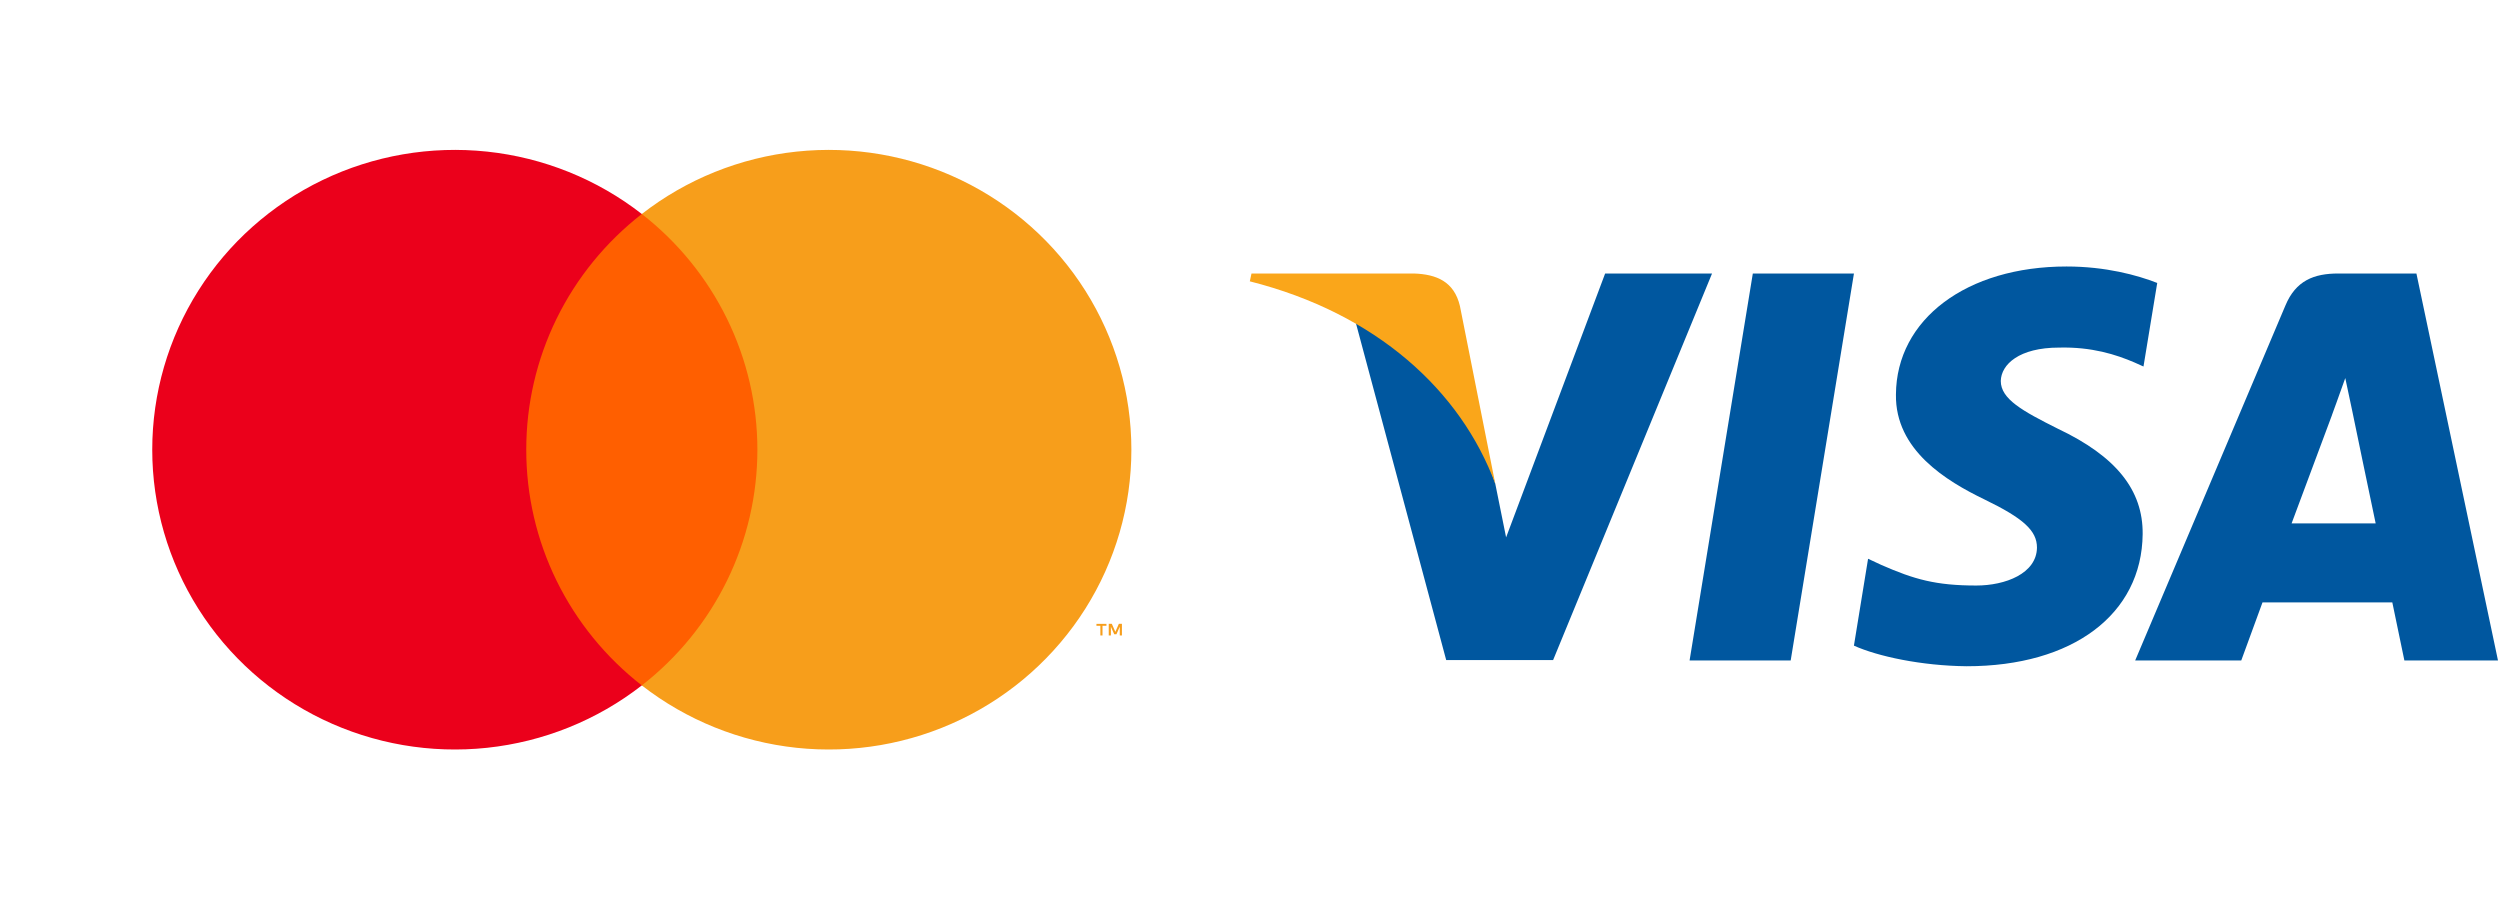 <svg width="109" height="40" viewBox="0 0 109 40" fill="none" xmlns="http://www.w3.org/2000/svg">
<path d="M33.756 9.331H22.212V29.885H33.756V9.331Z" fill="#FF5F00"/>
<path d="M22.945 19.607C22.943 17.628 23.395 15.674 24.268 13.893C25.141 12.113 26.412 10.553 27.983 9.33C26.037 7.815 23.7 6.872 21.238 6.61C18.777 6.349 16.291 6.778 14.065 7.85C11.838 8.922 9.961 10.593 8.648 12.672C7.334 14.751 6.638 17.154 6.638 19.607C6.638 22.06 7.334 24.463 8.648 26.542C9.961 28.621 11.838 30.292 14.065 31.364C16.291 32.436 18.777 32.866 21.238 32.604C23.7 32.342 26.037 31.399 27.983 29.884C26.412 28.662 25.141 27.101 24.268 25.321C23.395 23.541 22.943 21.587 22.945 19.607Z" fill="#EB001B"/>
<path d="M49.328 19.607C49.329 22.06 48.632 24.463 47.319 26.542C46.006 28.621 44.129 30.292 41.902 31.364C39.675 32.436 37.19 32.866 34.728 32.604C32.267 32.342 29.93 31.399 27.983 29.884C29.554 28.66 30.823 27.1 31.696 25.32C32.569 23.54 33.022 21.586 33.022 19.607C33.022 17.628 32.569 15.675 31.696 13.895C30.823 12.114 29.554 10.554 27.983 9.33C29.93 7.815 32.267 6.872 34.728 6.61C37.19 6.349 39.675 6.778 41.902 7.85C44.129 8.922 46.006 10.593 47.319 12.672C48.632 14.751 49.329 17.154 49.328 19.607Z" fill="#F79E1B"/>
<path d="M48.069 27.706V27.286H48.241V27.2H47.805V27.286H47.976V27.706H48.069ZM48.916 27.706V27.199H48.782L48.629 27.548L48.475 27.199H48.341V27.706H48.435V27.324L48.58 27.654H48.677L48.822 27.323V27.706H48.916Z" fill="#F79E1B"/>
<g clip-path="url(#clip0_113_744)">
<path d="M78.074 28.796H73.666L76.423 11.925H80.832L78.074 28.796Z" fill="#00579F"/>
<path d="M94.055 12.337C93.186 11.996 91.806 11.619 90.101 11.619C85.748 11.619 82.682 13.916 82.663 17.201C82.627 19.624 84.858 20.97 86.527 21.778C88.232 22.603 88.812 23.142 88.812 23.878C88.795 25.008 87.434 25.529 86.165 25.529C84.405 25.529 83.462 25.261 82.028 24.632L81.448 24.362L80.831 28.15C81.865 28.616 83.77 29.029 85.748 29.048C90.373 29.048 93.385 26.786 93.42 23.286C93.438 21.365 92.26 19.894 89.72 18.691C88.178 17.919 87.234 17.399 87.234 16.609C87.252 15.891 88.032 15.155 89.773 15.155C91.206 15.119 92.259 15.46 93.057 15.801L93.456 15.98L94.055 12.337Z" fill="#00579F"/>
<path d="M99.914 22.819C100.277 21.85 101.674 18.099 101.674 18.099C101.656 18.135 102.037 17.112 102.254 16.484L102.562 17.937C102.562 17.937 103.397 21.976 103.579 22.819C102.89 22.819 100.785 22.819 99.914 22.819ZM105.356 11.925H101.946C100.894 11.925 100.096 12.23 99.642 13.325L93.094 28.796H97.719C97.719 28.796 98.481 26.714 98.645 26.265C99.152 26.265 103.652 26.265 104.305 26.265C104.431 26.858 104.831 28.796 104.831 28.796H108.912L105.356 11.925Z" fill="#00579F"/>
<path d="M69.984 11.925L65.666 23.43L65.195 21.096C64.396 18.404 61.893 15.479 59.1 14.024L63.054 28.778H67.716L74.645 11.925H69.984Z" fill="#00579F"/>
<path d="M61.657 11.925H54.565L54.492 12.266C60.025 13.666 63.689 17.041 65.195 21.097L63.653 13.343C63.399 12.265 62.619 11.96 61.657 11.925Z" fill="#FAA61A"/>
</g>
<defs>
<clipPath id="clip0_113_744">
<rect width="54.42" height="17.429" fill="white" transform="translate(54.492 11.619)"/>
</clipPath>
</defs>
</svg>
